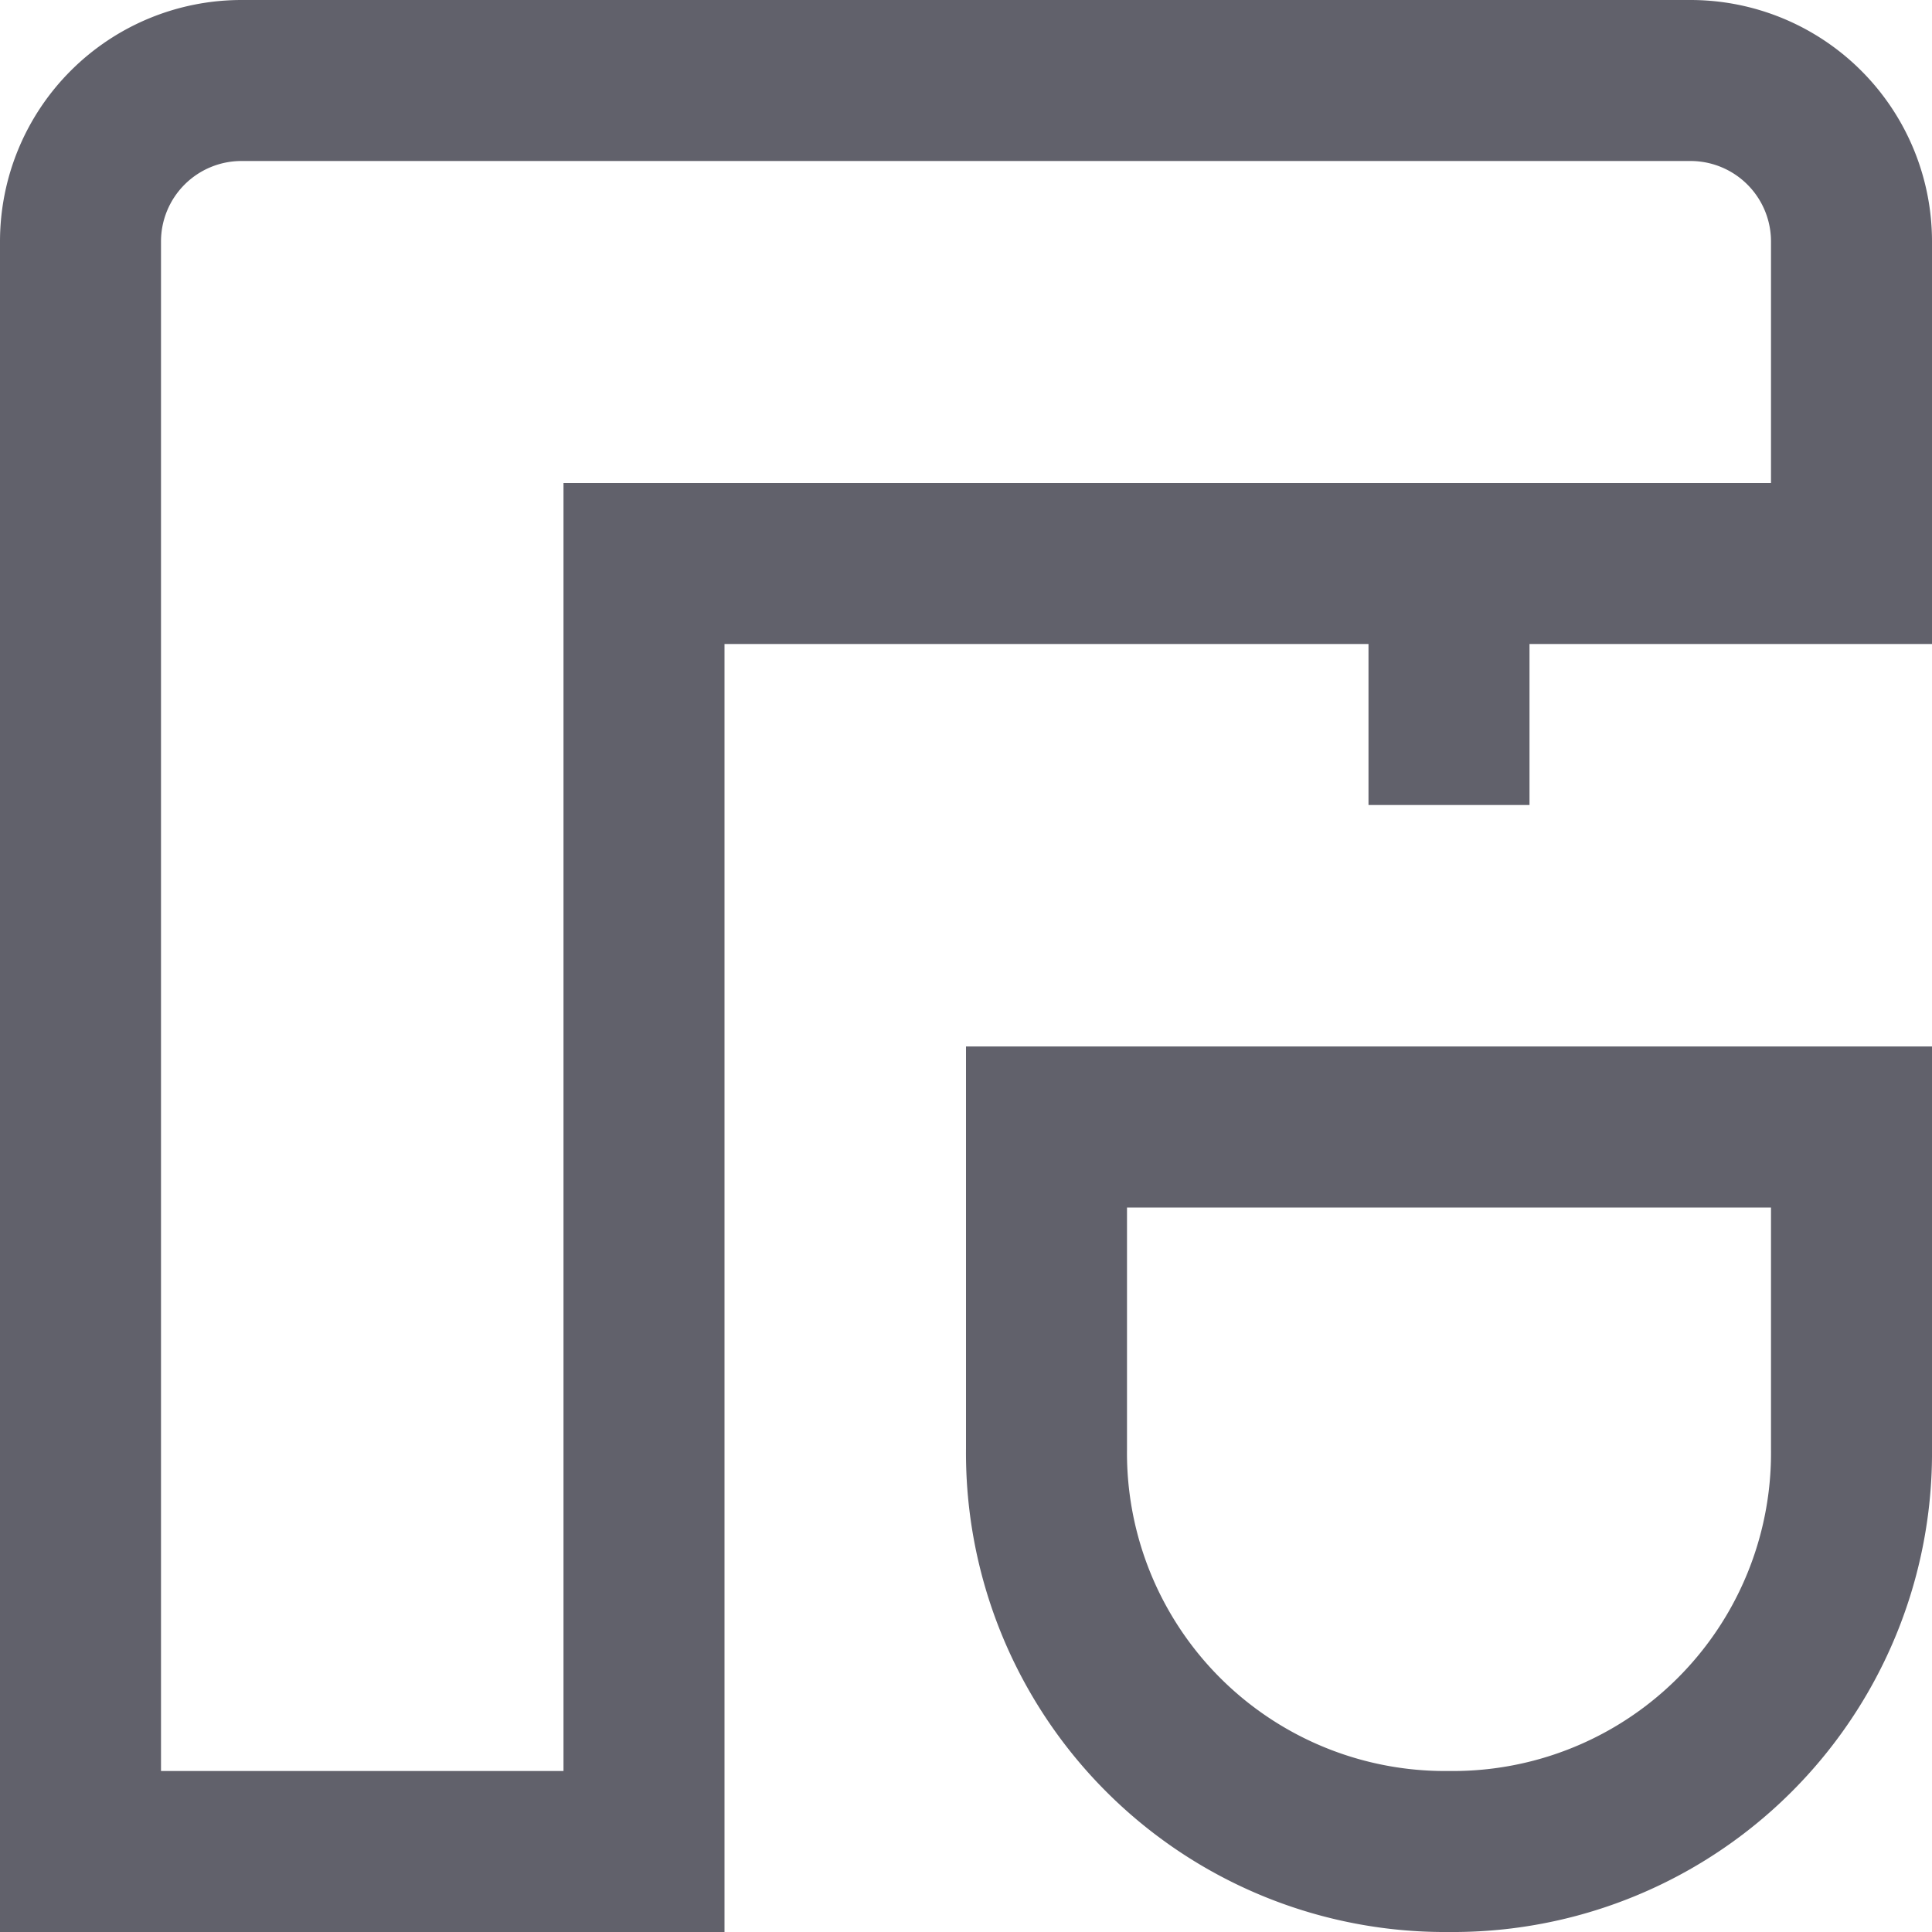 <svg xmlns="http://www.w3.org/2000/svg" height="24" width="24" viewBox="0 0 24 24"><path data-color="color-2" d="M18,23h0a4.951,4.951,0,0,1-5-5V14H23v4A4.951,4.951,0,0,1,18,23Z" fill="none" stroke="#61616b" stroke-width="2"></path><line x1="18" y1="7" x2="18" y2="10" fill="none" stroke="#61616b" stroke-width="2"></line><path d="M1,3A2,2,0,0,1,3,1H21a2,2,0,0,1,2,2V7H8V23H1Z" fill="none" stroke="#61616b" stroke-width="2"></path></svg>